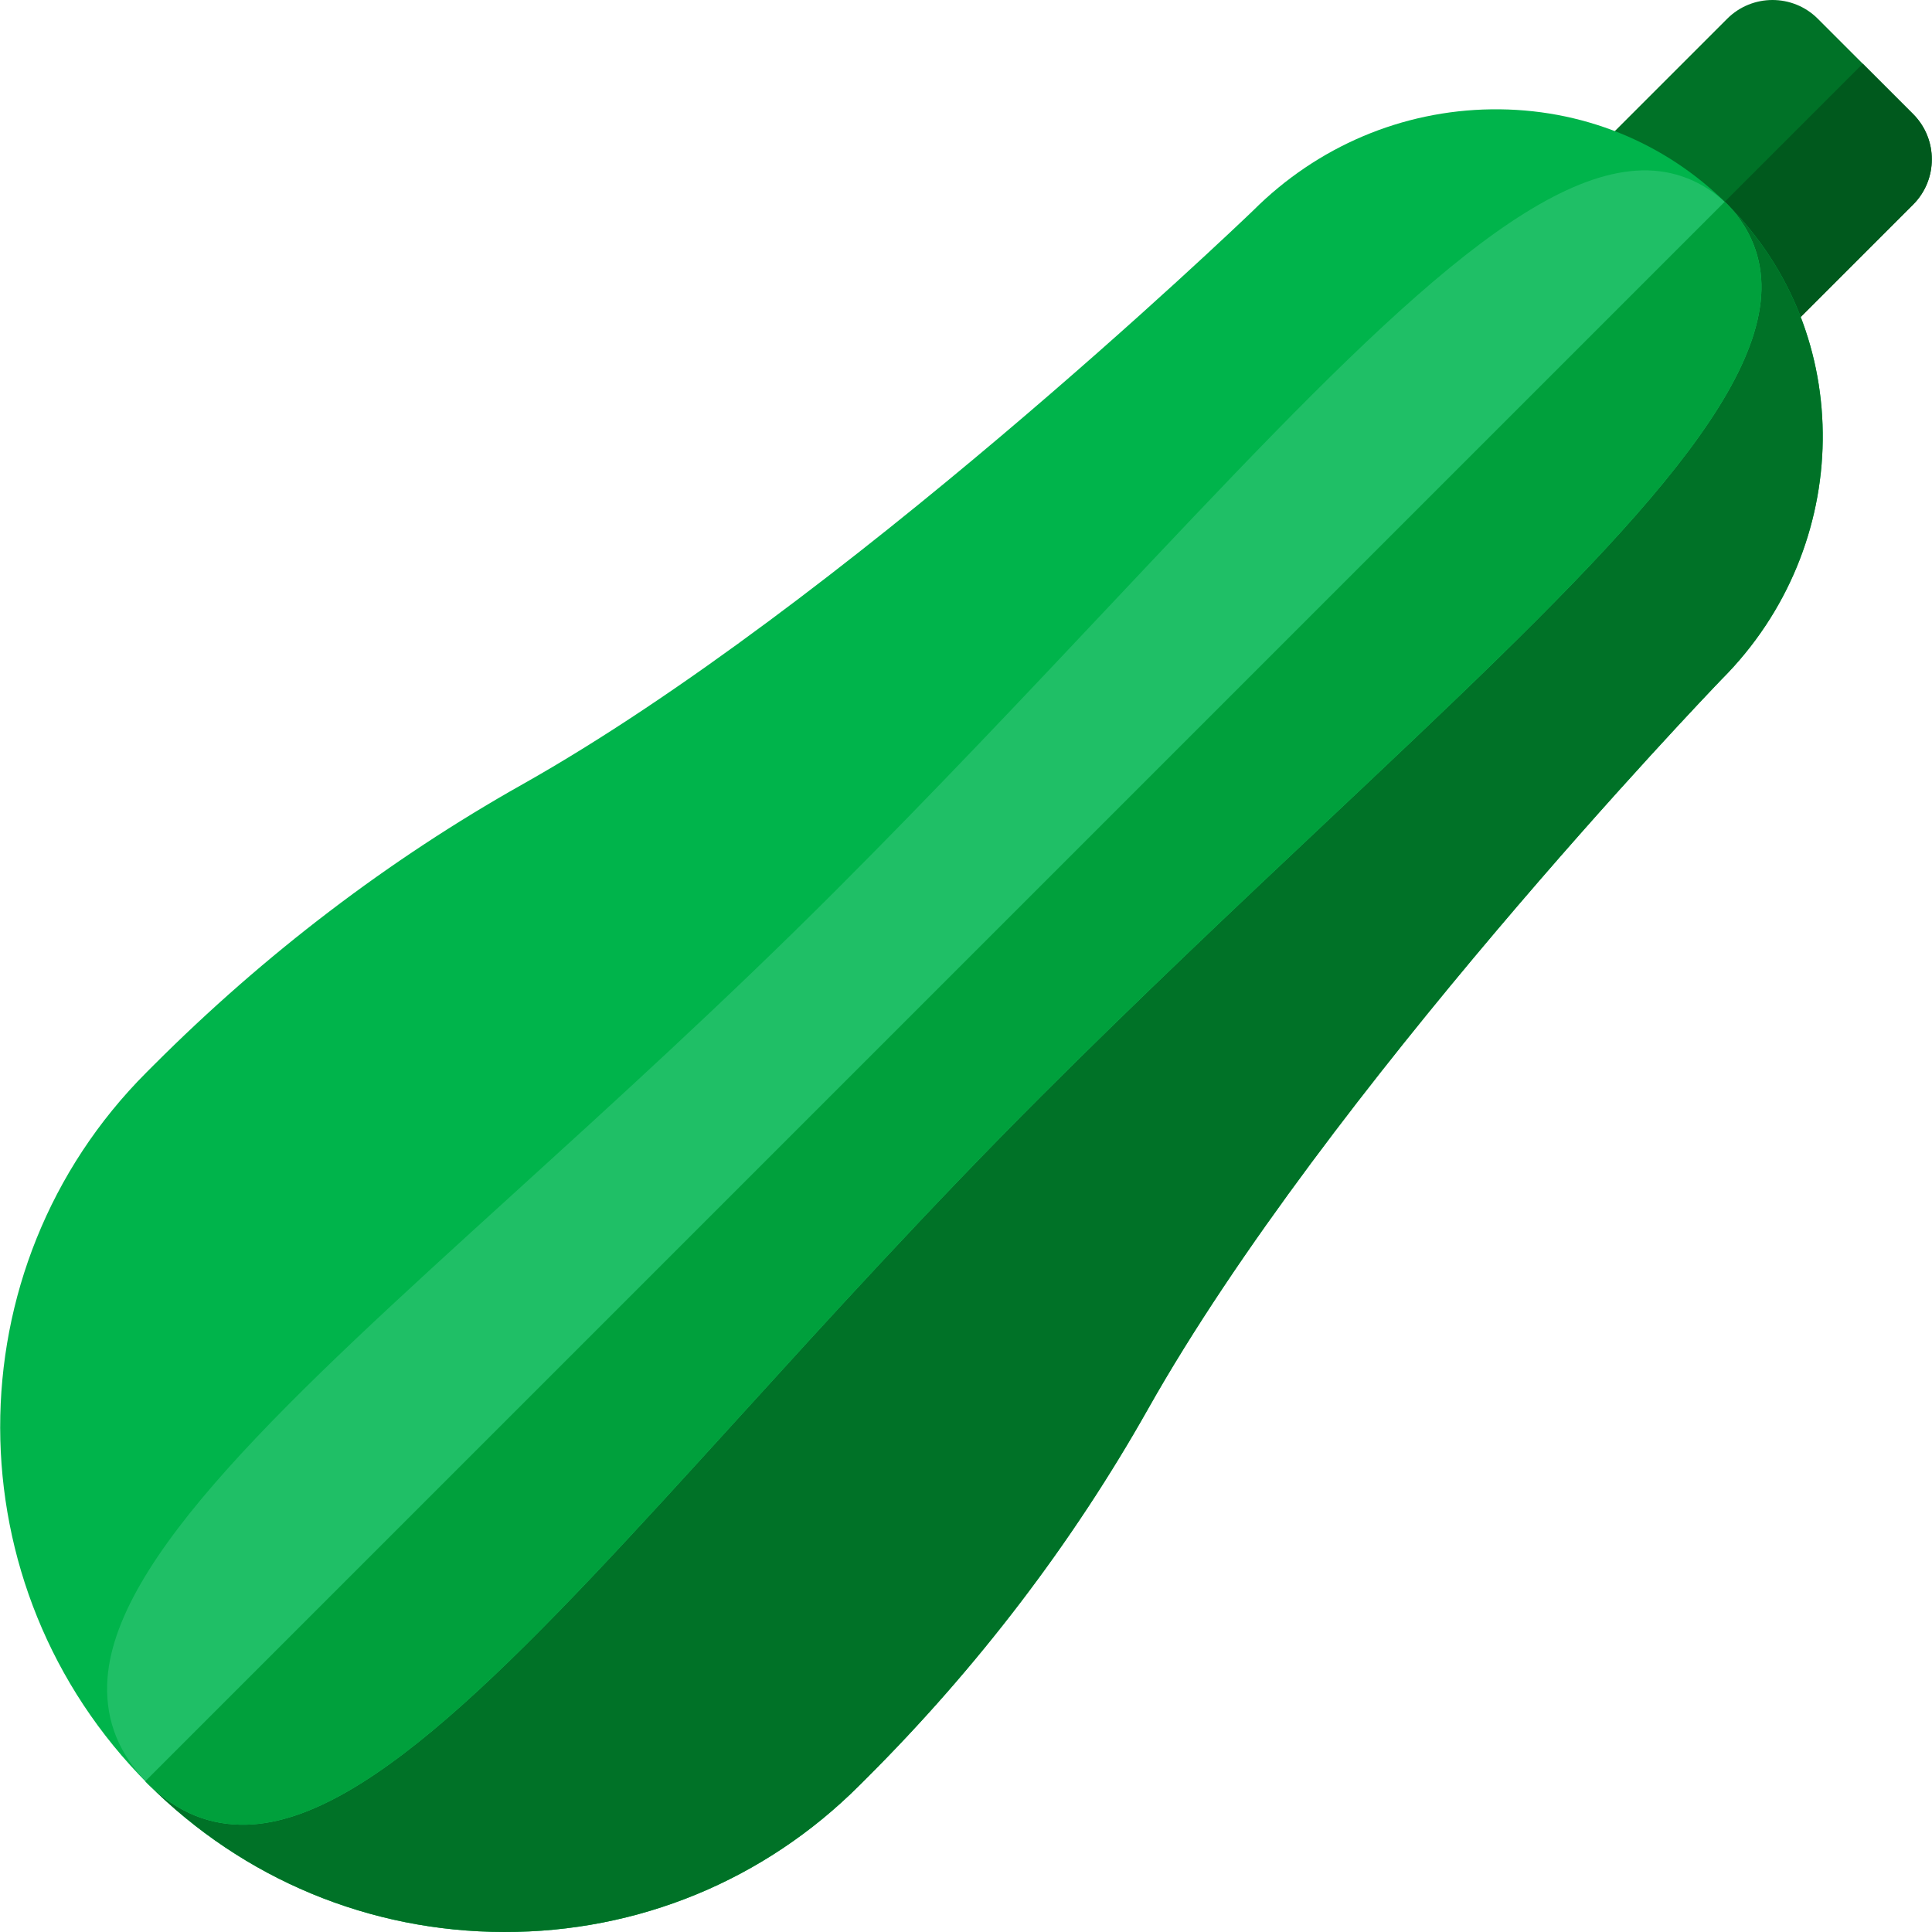 <svg id="Capa_1" enable-background="new 0 0 513.385 513.385" height="512" viewBox="0 0 513.385 513.385" width="512" xmlns="http://www.w3.org/2000/svg"><g><g><path d="m425.042 62.976c-6.638-6.637-6.638-17.437 0-24.075l33.923-33.923c6.638-6.637 17.437-6.637 24.074 0l25.321 25.321c6.638 6.638 6.638 17.437 0 24.075l-33.923 33.923c-6.638 6.638-17.437 6.638-24.075 0z" fill="#007227"/><path d="m508.361 30.299-13.369-13.369-57.997 57.998 13.368 13.368c6.637 6.638 17.437 6.638 24.075 0l33.923-33.923c6.637-6.637 6.637-17.437 0-24.074z" fill="#00591d"/></g><g><g><path d="m39.32 474.037c-52.226-52.238-52.385-137.078-.355-189.121l1.925-1.925c29.486-29.493 62.434-54.58 97.929-74.563 84.43-47.537 189.66-148.148 194.099-152.408l.137-.134c17.03-16.984 39.486-26.514 63.232-26.836 23.844-.323 46.144 8.667 62.791 25.314 34.286 34.294 33.607 90.844-1.506 126.068l-.129.131c-4.259 4.432-104.849 109.512-152.359 193.808-20.113 35.686-45.333 68.759-74.958 98.301l-1.733 1.728c-25.207 25.213-58.753 39.055-94.469 38.985-35.701-.069-69.294-14.039-94.591-39.335z" fill="#00b44b"/><path d="m305.084 374.371c47.51-84.296 148.1-189.376 152.359-193.808l.129-.131c35.113-35.224 35.792-91.774 1.506-126.068-.254-.254-.521-.49-.778-.74l-419.688 419.686c.238.241.468.487.708.726l.013.013c25.297 25.295 58.89 39.265 94.591 39.335 35.716.07 69.262-13.772 94.469-38.985l1.733-1.728c29.624-29.541 54.844-62.614 74.958-98.3z" fill="#007227"/></g><g><path d="m39.233 473.92c-7.566-7.797-11.066-16.398-10.755-26.349 1.037-33.151 48.152-75.991 107.801-130.228 26.274-23.889 56.051-50.964 85.575-80.487 26.11-26.11 50.85-52.376 72.678-75.549 63.004-66.892 108.508-115.203 141.738-116.028 8.5-.212 16.306 2.862 22.576 8.888l.329.329c6.023 6.266 9.097 14.073 8.885 22.572-.825 33.23-49.136 78.734-116.001 141.713-23.2 21.852-49.465 46.592-75.575 72.702-29.523 29.523-56.598 59.301-80.485 85.572-54.24 59.654-97.079 106.769-130.231 107.805-9.951.312-18.553-3.189-26.295-10.702l-.054-.052z" fill="#1fbf66"/><path d="m195.998 377.056c23.887-26.271 50.961-56.049 80.485-85.572 26.11-26.11 52.375-50.85 75.575-72.702 66.865-62.98 115.176-108.483 116.001-141.713.211-8.499-2.863-16.306-8.885-22.572l-.329-.329c-.187-.18-.379-.348-.569-.522l-419.636 419.637c.199.212.389.426.593.637l.186.186.054.052c7.743 7.513 16.344 11.014 26.295 10.702 33.152-1.036 75.991-48.151 130.23-107.804z" fill="#00a03c"/></g></g></g></svg>